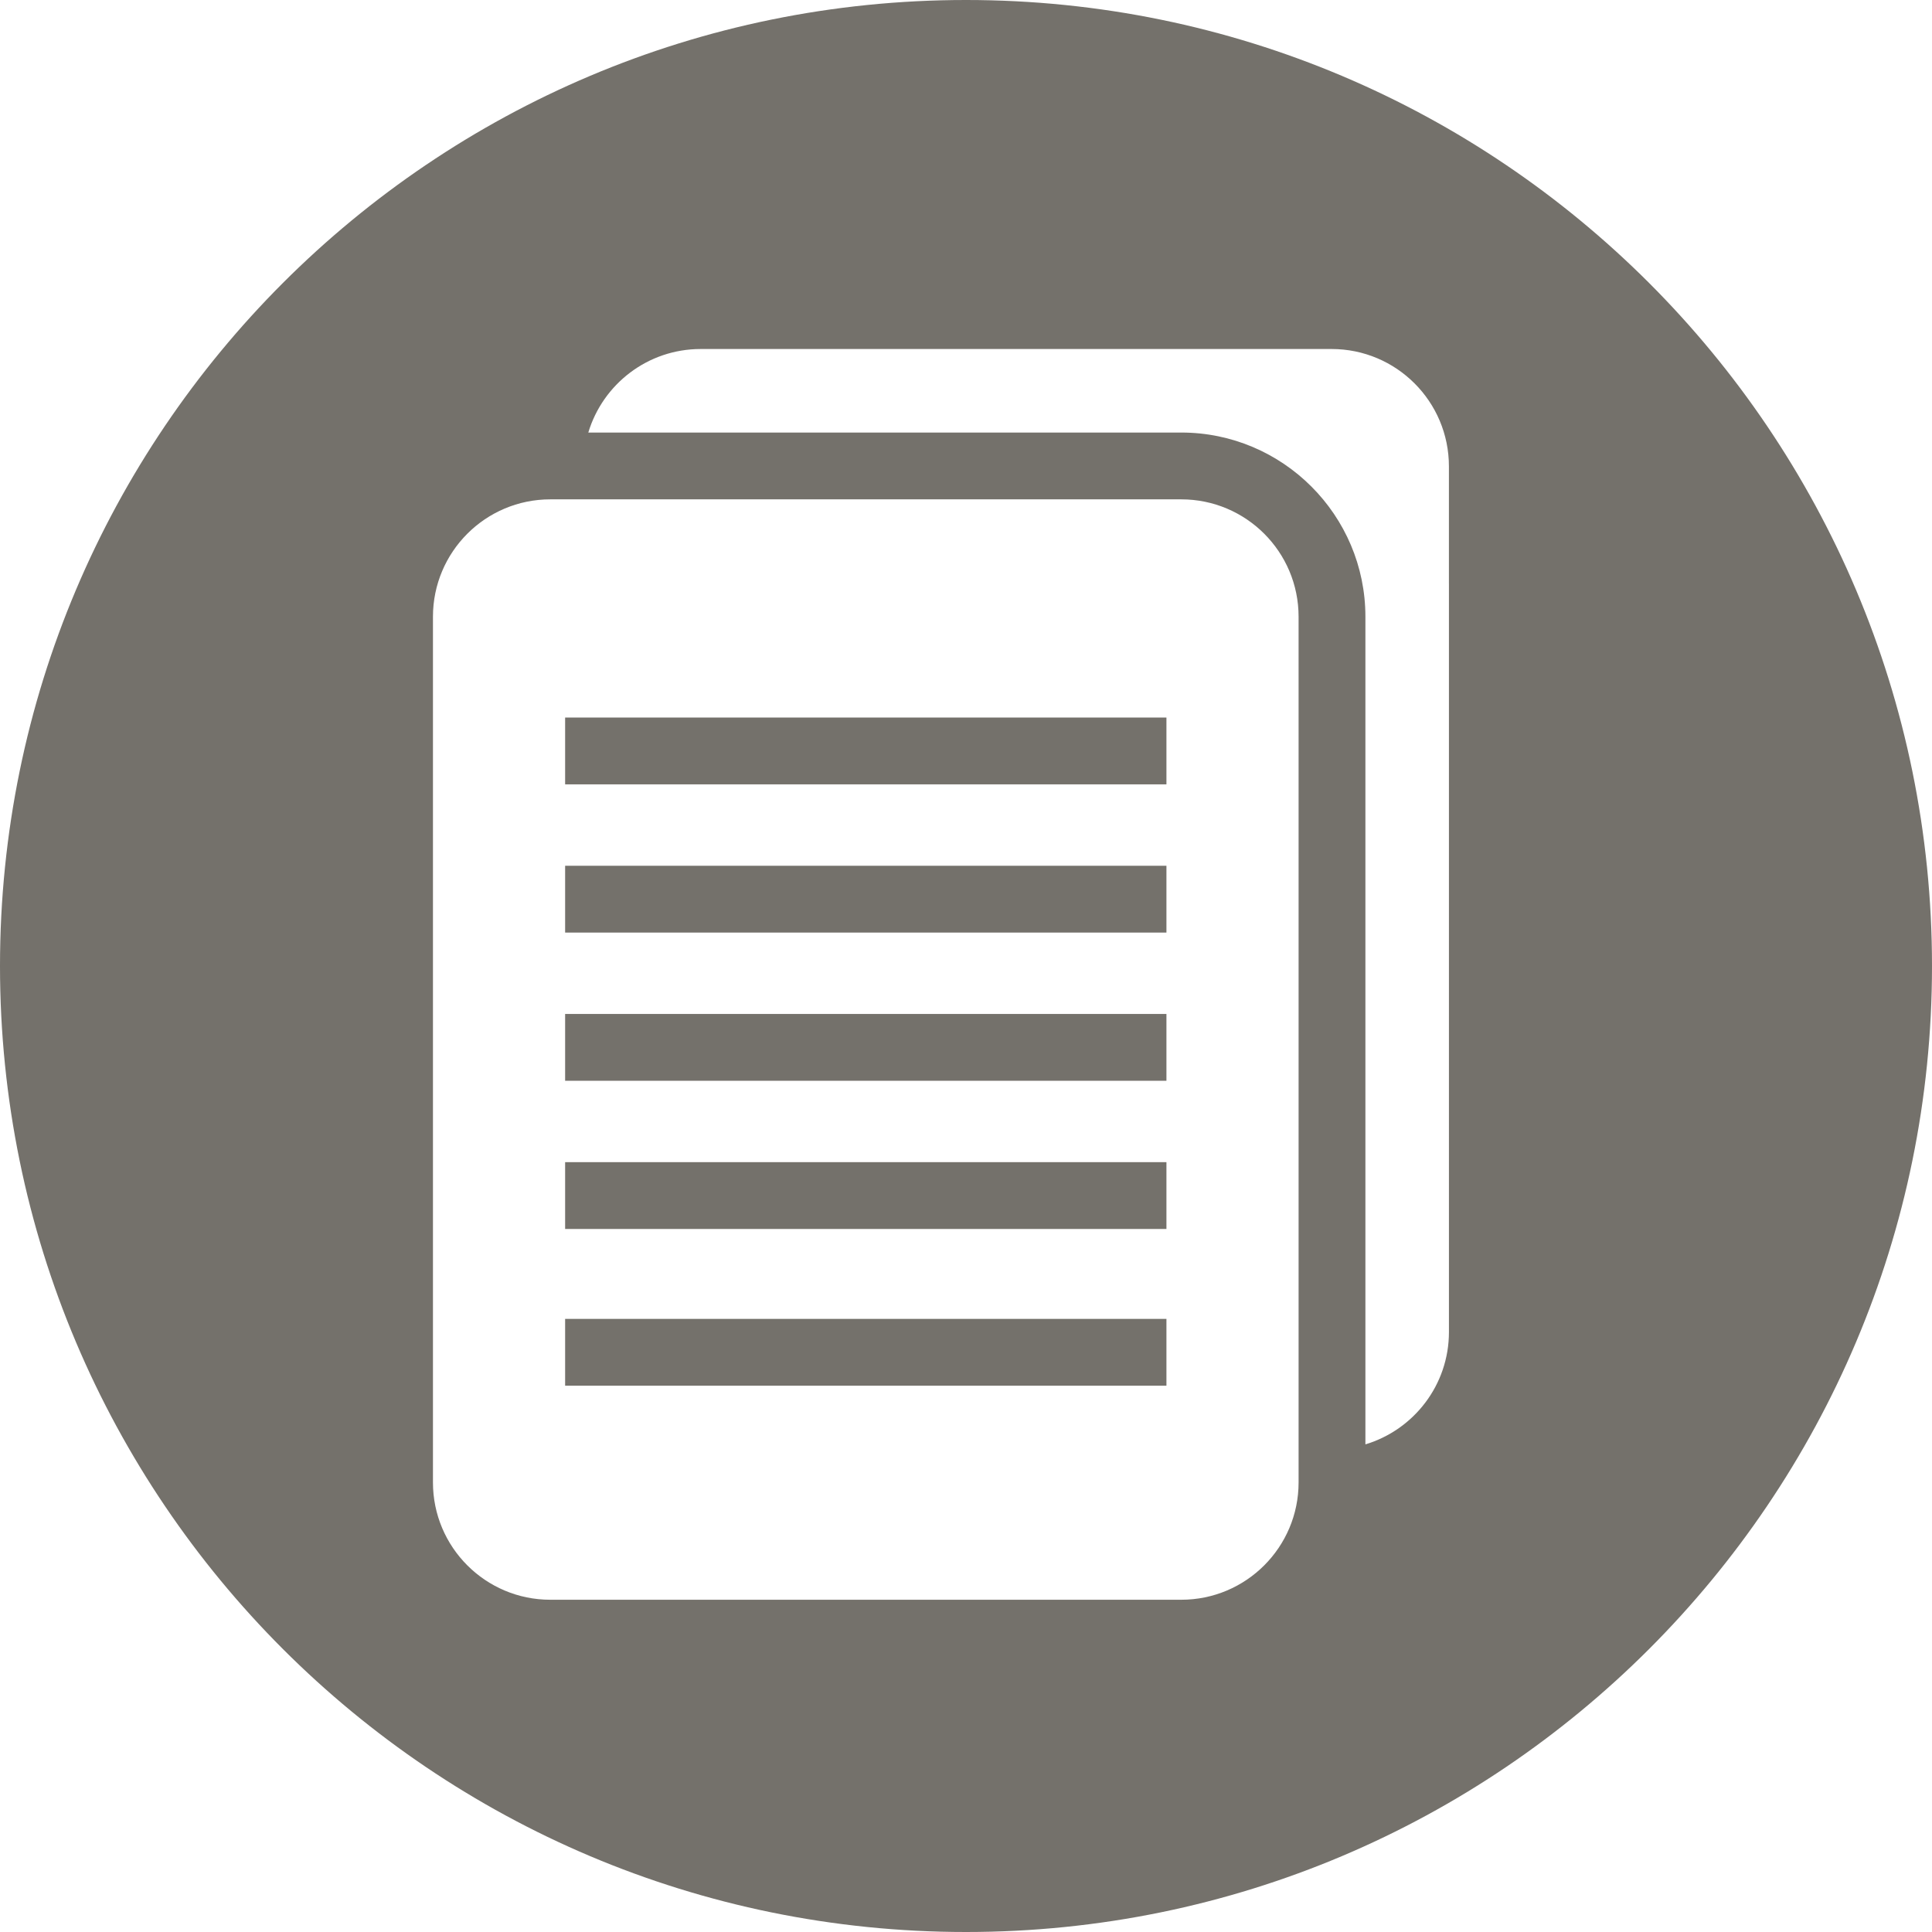 <?xml version="1.0"?>
<svg xmlns="http://www.w3.org/2000/svg" xmlns:xlink="http://www.w3.org/1999/xlink" version="1.1" id="Layer_1" x="0px" y="0px" viewBox="0 0 299.994 299.994" style="enable-background:new 0 0 299.994 299.994;" xml:space="preserve" width="512px" height="512px" class=""><g><g>
	<g>
		<g>
			<rect x="87.751" y="180.456" width="93.369" height="10.374" data-original="#000000" class="active-path" data-old_color="#75726C" fill="#74716B"/>
			<rect x="87.751" y="157.444" width="93.369" height="10.374" data-original="#000000" class="active-path" data-old_color="#75726C" fill="#74716B"/>
			<rect x="87.751" y="134.433" width="93.369" height="10.374" data-original="#000000" class="active-path" data-old_color="#75726C" fill="#74716B"/>
			<rect x="87.751" y="204.792" width="93.369" height="10.374" data-original="#000000" class="active-path" data-old_color="#75726C" fill="#74716B"/>
			<path d="M149.997,0C67.156,0,0,67.156,0,149.997s67.156,149.997,149.997,149.997s149.997-67.156,149.997-149.997     S232.839,0,149.997,0z M201.641,211.953v18.225c0,10.066-8.159,18.225-18.22,18.225H85.453c-10.066,0-18.225-8.159-18.225-18.225     V95.763c0-10.066,8.157-18.225,18.225-18.225h97.967c10.066,0,18.223,8.159,18.22,18.228c0.001,0,0.001,18.222,0.001,18.222     V211.953z M224.986,188.61v18.217c0,8.237-5.467,15.193-12.971,17.45v-12.325v-97.967V95.763     c0-15.769-12.828-28.599-28.594-28.599H91.349c2.259-7.503,9.21-12.971,17.45-12.971h97.967c10.061,0,18.22,8.162,18.217,18.228     v18.223h0.003V188.61z" data-original="#000000" class="active-path" data-old_color="#75726C" fill="#74716B"/>
			<rect x="87.751" y="111.418" width="93.369" height="10.374" data-original="#000000" class="active-path" data-old_color="#75726C" fill="#74716B"/>
		</g>
	</g>
</g></g> </svg>
